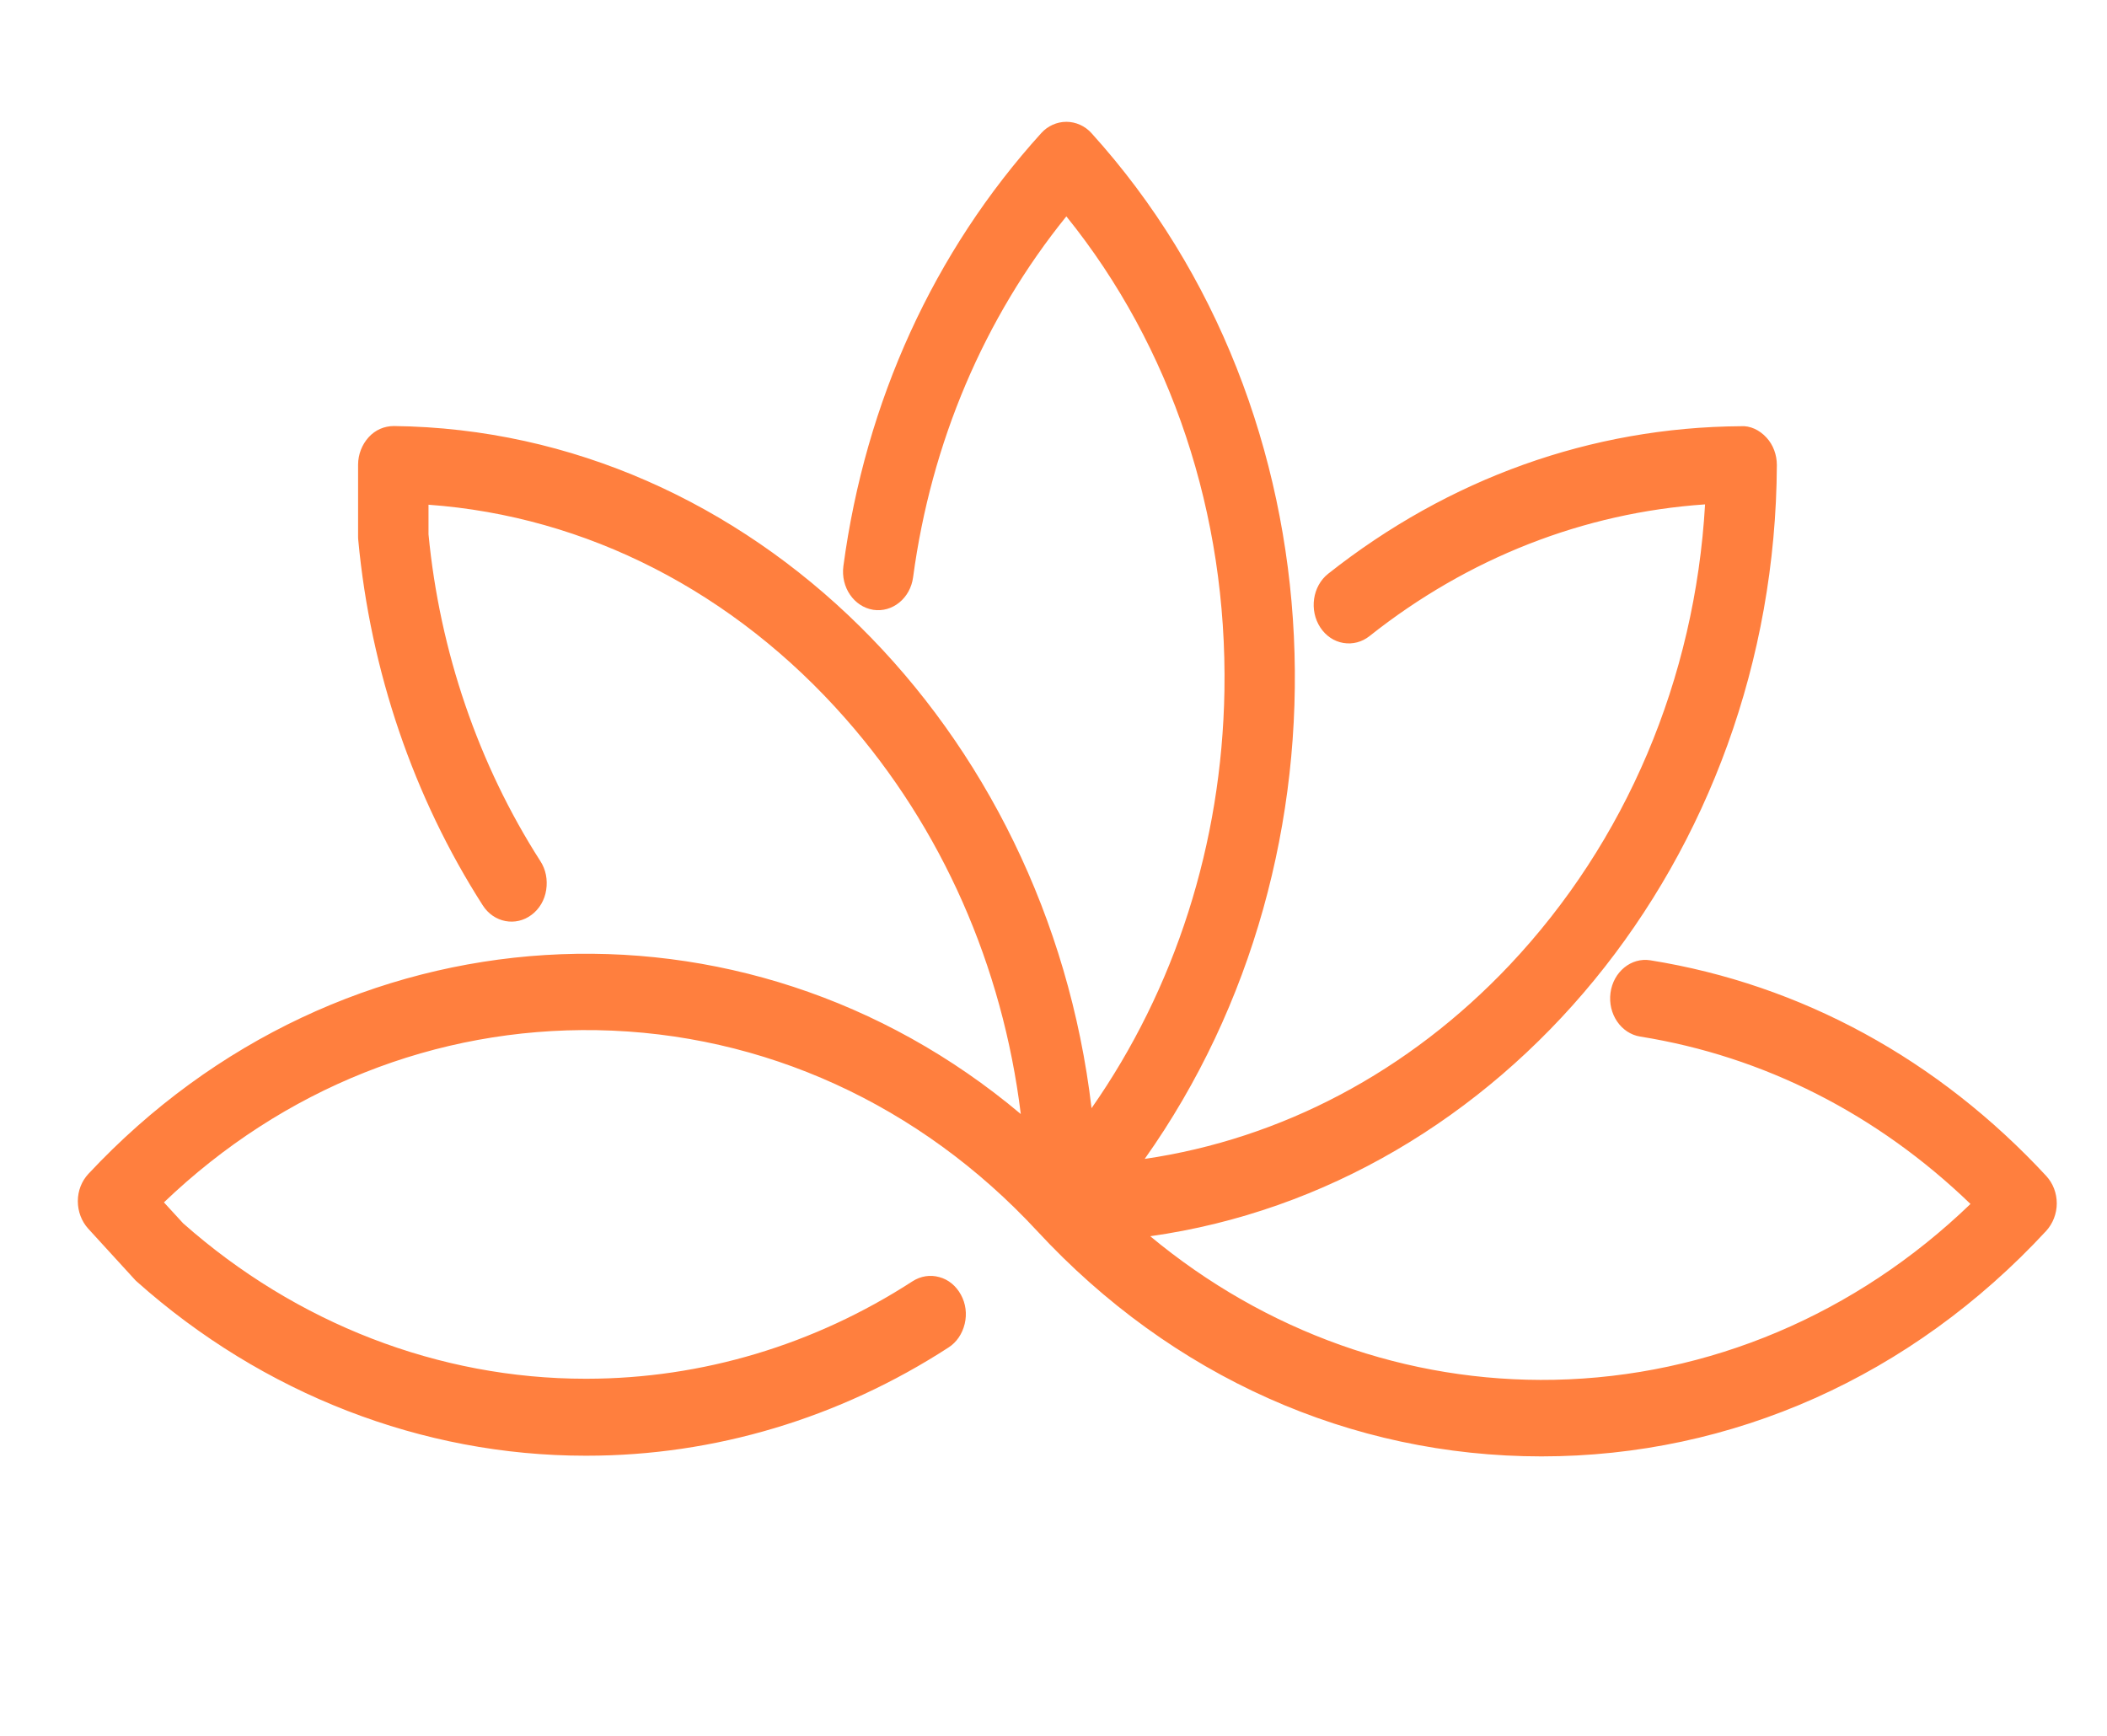 <?xml version="1.0" encoding="UTF-8"?>
<svg xmlns="http://www.w3.org/2000/svg" version="1.1" viewBox="0 0 1220.9 1006">
  <defs>
    <style>
      .cls-1 {
        fill: #ff7f3e;
      }
    </style>
  </defs>
  <!-- Generator: Adobe Illustrator 28.7.1, SVG Export Plug-In . SVG Version: 1.2.0 Build 142)  -->
  <g>
    <g id="Layer_1">
      <g id="Layer_1-2" data-name="Layer_1">
        <g>
          <path class="cls-1" d="M1466.2,438.3c-22.6,0-40.8-4.6-54.6-13.9-13.8-9.3-23.2-22.3-28.2-39s-5.8-36.2-2.4-58.7c3.6-22.4,10.3-41.4,20.2-57,9.9-15.6,22.5-27.5,37.9-35.7s33.1-12.2,53.1-12c14.6,0,27.4,2.2,38.4,6.4,11,4.3,20.5,10.7,28.5,19.1l-8.4,14.7c-8.6-8.8-17.5-14.9-26.9-18.4-9.3-3.5-20.2-5.2-32.8-5.2-25,0-45.4,7.9-61,23.9-15.7,15.9-25.9,38.4-30.5,67.3-3,18.4-2.6,34.5,1.2,48.3,3.8,13.8,11.2,24.6,22.2,32.2,11,7.7,25.7,11.5,44.1,11.5s23.2-2,34.3-6c11.1-4,21.3-10.6,30.8-19.8l7.5,14.4c-9.2,9-20.4,15.9-33.4,20.7-13.1,4.8-26.5,7.2-40.1,7.2h.1Z"/>
          <path class="cls-1" d="M1641.4,438.3c-16,0-29.2-3.3-39.8-9.9s-17.8-16-21.9-28.4c-4.1-12.3-4.9-26.9-2.2-43.6,2.4-15.6,7.1-28.8,14.2-39.8,7.1-10.9,16.1-19.2,27-24.9,10.9-5.7,23.3-8.6,37.3-8.6s24.5,2.9,33.3,8.7c8.8,5.8,15,14,18.8,24.5,3.7,10.5,4.5,22.6,2.6,36.4l-1.5,8.4h-120l2.1-12.9h109.5l-5.1,3.9c2.4-17.4.2-30.9-6.6-40.5-6.8-9.6-18.2-14.4-34.2-14.4s-21.6,2.6-30,7.6c-8.4,5.1-15.1,12.1-20.2,20.9s-8.5,18.8-10,30l-.6,5.7c-2.8,19.8,0,35.1,8.4,45.8,8.4,10.7,21.8,16,40.2,16s18.2-1.4,27-4.4c8.8-2.9,16.9-7.7,24.3-14.5l7.5,13.2c-8,6.6-17.2,11.7-27.6,15.3-10.4,3.6-21.2,5.4-32.4,5.4h-.1Z"/>
          <path class="cls-1" d="M1737.1,435.9l35.1-220.8h17.7l-35.1,220.8h-17.7Z"/>
          <path class="cls-1" d="M1805.2,435.9l23.7-150.3h17.7l-23.7,150.3h-17.7ZM1831.9,248.4l3.6-22.5h23.7l-3.6,22.5h-23.7Z"/>
          <path class="cls-1" d="M1931.8,438.3c-13.8,0-25.4-3.1-34.8-9.4-9.4-6.3-16-15.5-19.7-27.6s-4.2-26.7-1.3-44c4-24,12.9-42.3,26.7-55s30.5-19.1,50.1-19.1,25.2,3.6,34.2,10.7,14.5,16.9,16.5,29.2l-3.6.3,9.3-37.8h17.1c-1.6,5.8-3.1,11.5-4.5,17.1s-2.5,11.1-3.3,16.5l-18.6,116.7h-17.4l6-37.8h4.5c-5.6,12.6-13.6,22.5-24,29.5-10.4,7.1-22.8,10.6-37.2,10.6h0ZM1935.1,423.3c15.2,0,28.2-5.3,39-16s17.9-26.1,21.3-46.4c3.2-20.4.9-35.9-6.9-46.6-7.8-10.7-19.6-16.1-35.4-16.1s-28.2,5.4-38.8,16.1c-10.7,10.7-17.7,26.1-20.9,46-3.2,20.6-1,36.3,6.5,47s19.2,16,35.2,16h0Z"/>
          <path class="cls-1" d="M1372,757.9l33.6-211.5h18l-15.6,97.5h.6l120.6-97.5h25.2l-135.9,108.9-.3-10.5,111.6,113.1h-24l-99.3-100.8h-.6l-15.9,100.8h-18,0Z"/>
          <path class="cls-1" d="M1554.4,757.9l23.7-150.3h17.7l-23.7,150.3h-17.7ZM1581.1,570.4l3.6-22.5h23.7l-3.6,22.5h-23.7Z"/>
          <path class="cls-1" d="M1672.9,760.3c-14.6,0-25-4.1-31-12.2-6.1-8.1-7.9-20.2-5.2-36.5l14.1-89.7h-29.7l2.4-14.4h29.7l6.9-42,18.3-5.7-7.5,47.7h44.4l-2.4,14.4h-44.4l-13.5,86.4c-2,12.8-1.4,22.1,1.8,27.9,3.2,5.8,9.2,8.7,18,8.7s7.3-.4,10.5-1.2,6-1.7,8.4-2.7l-2.4,15.6c-2.6,1-5.4,1.8-8.4,2.5s-6.3,1.1-9.9,1.1h-.1Z"/>
          <path class="cls-1" d="M1781.5,760.3c-13.8,0-25.4-3.2-34.8-9.5s-16-15.5-19.7-27.6-4.2-26.7-1.3-43.9c4-24,12.9-42.3,26.7-55,13.8-12.7,30.5-19.1,50.1-19.1s25.2,3.6,34.2,10.7c9,7.1,14.5,16.9,16.5,29.2l-3.6.3,9.3-37.8h17.1c-1.6,5.8-3.1,11.5-4.5,17.1s-2.5,11.1-3.3,16.5l-18.6,116.7h-17.4l6-37.8h4.5c-5.6,12.6-13.6,22.5-24,29.5-10.4,7.1-22.8,10.7-37.2,10.7h0ZM1784.8,745.3c15.2,0,28.2-5.3,39-16.1,10.8-10.7,17.9-26.1,21.3-46.3,3.2-20.4.9-35.9-6.9-46.6-7.8-10.7-19.6-16.1-35.4-16.1s-28.2,5.4-38.8,16.1c-10.7,10.7-17.7,26.1-20.9,46-3.2,20.6-1,36.3,6.5,46.9,7.5,10.7,19.2,16.1,35.2,16.1h0Z"/>
          <path class="cls-1" d="M1900,757.9l18.6-116.7c.8-5.4,1.4-10.9,1.8-16.5.4-5.6.7-11.3.9-17.1h17.1l-2.7,34.8-4.2.3c6-12.2,14.4-21.5,25.2-27.9s23.1-9.6,36.9-9.6,31.4,5.2,38.5,15.6c7.1,10.4,9,25.3,5.9,44.7l-14.4,92.4h-17.7l14.7-92.1c2.6-16.4,1.2-28.1-4-35.1-5.3-7-14.7-10.5-28-10.5s-28.2,4.7-38.2,14c-10.1,9.3-16.4,21.7-18.8,37l-13.8,86.7h-17.8Z"/>
          <path class="cls-1" d="M2131.6,760.3c-13.8,0-25.4-3.2-34.8-9.5-9.4-6.3-16-15.5-19.7-27.6s-4.2-26.7-1.3-43.9c4-24,12.9-42.3,26.7-55s30.5-19.1,50.1-19.1,25.2,3.6,34.2,10.7c9,7.1,14.5,16.9,16.5,29.2l-3.6.3,9.3-37.8h17.1c-1.6,5.8-3.1,11.5-4.5,17.1s-2.5,11.1-3.3,16.5l-18.6,116.7h-17.4l6-37.8h4.5c-5.6,12.6-13.6,22.5-24,29.5-10.4,7.1-22.8,10.7-37.2,10.7h0ZM2134.9,745.3c15.2,0,28.2-5.3,39-16.1,10.8-10.7,17.9-26.1,21.3-46.3,3.2-20.4.9-35.9-6.9-46.6-7.8-10.7-19.6-16.1-35.4-16.1s-28.2,5.4-38.8,16.1c-10.7,10.7-17.7,26.1-20.9,46-3.2,20.6-1,36.3,6.5,46.9,7.5,10.7,19.2,16.1,35.2,16.1h0Z"/>
        </g>
        <g id="Graphic_Elements">
          <path class="cls-1" d="M1186,681.8c-62.9-68-142.4-111.3-229.7-125.3-11.1-1.8-21.5,6.7-23.1,18.9s6.1,23.5,17.2,25.3c71.5,11.4,137.4,44.9,191.4,97-66.4,64-151.6,100.1-241.2,101.9-85.1,1.7-167.4-27.8-234.1-83.2,203.3-28.6,362-218.5,363.1-446.9,0-5.9-2.1-11.7-6-15.9-4.1-4.5-9.6-7-14.9-6.6-86.6.6-169.2,30.2-239.1,85.5-9.1,7.2-11.1,21.2-4.5,31.2,3.2,4.8,7.9,8,13.3,8.9s10.8-.5,15.2-4c57.1-45.3,124.1-71.5,194.4-76.3-5.8,101.1-45.8,195.5-113.3,267-58.5,61.9-132.2,100.7-211.4,112.3,125.4-176.9,115.4-433-30.9-594.5-3.7-4.1-9-6.5-14.5-6.5s-10.8,2.4-14.5,6.5c-62.3,68.7-101.9,155.5-114.7,251-1.6,12.2,6.1,23.5,17.3,25.3,11.1,1.7,21.5-6.7,23.1-18.9,10.5-78.1,41.1-150.1,88.8-209.1,60.9,75.4,93.3,172.6,91.6,274.9-1.5,88.6-28.6,172.7-77,241.9-25.9-220.2-197.7-392.9-404.2-395.3-5.6,0-10.8,2.2-14.7,6.5-3.8,4.2-6.1,9.9-6.1,15.9v41.4c0,.7,0,1.5.1,2.3,7.1,75.9,32,149,72.1,211.6,6.4,10.1,19.2,12.5,28.4,5.5,4.5-3.4,7.5-8.5,8.4-14.4.9-5.9-.2-11.8-3.4-16.7-35.9-56-58.3-121.5-64.8-189.4v-17.1c91.4,6.6,177,50.4,241.7,124,55.9,63.5,91,143.5,101.5,229.1-160.8-135.3-393.9-122-540.3,34.7-3.9,4.2-6.1,9.8-6.1,15.8s2.2,11.7,6,15.9l26.7,29.2c.5.6,1,1.1,1.6,1.6,73,65,165.3,100.8,259.8,100.8h.8c73.9,0,146.3-21.7,209.6-62.7,4.7-3,8-7.9,9.4-13.7s.6-11.8-2.2-16.9c-2.8-5.1-7.2-8.8-12.5-10.2-5.3-1.5-10.8-.6-15.5,2.4-56.9,36.9-122.1,56.4-188.6,56.5h-1c-84.8,0-167.5-32-233.1-90.1l-11.1-12.1c69-66.1,157.6-101.4,250.9-99.8,96.5,1.7,187.1,43,255.1,116.4h0c78,84.3,181.7,130.6,292.2,130.6h0c110.6,0,214.5-46.4,292.5-130.7,3.8-4.2,6.1-9.9,6.1-15.9s-2.2-11.7-6.1-15.9l.2.3Z"/>
        </g>
      </g>
    </g>
  </g>
</svg>